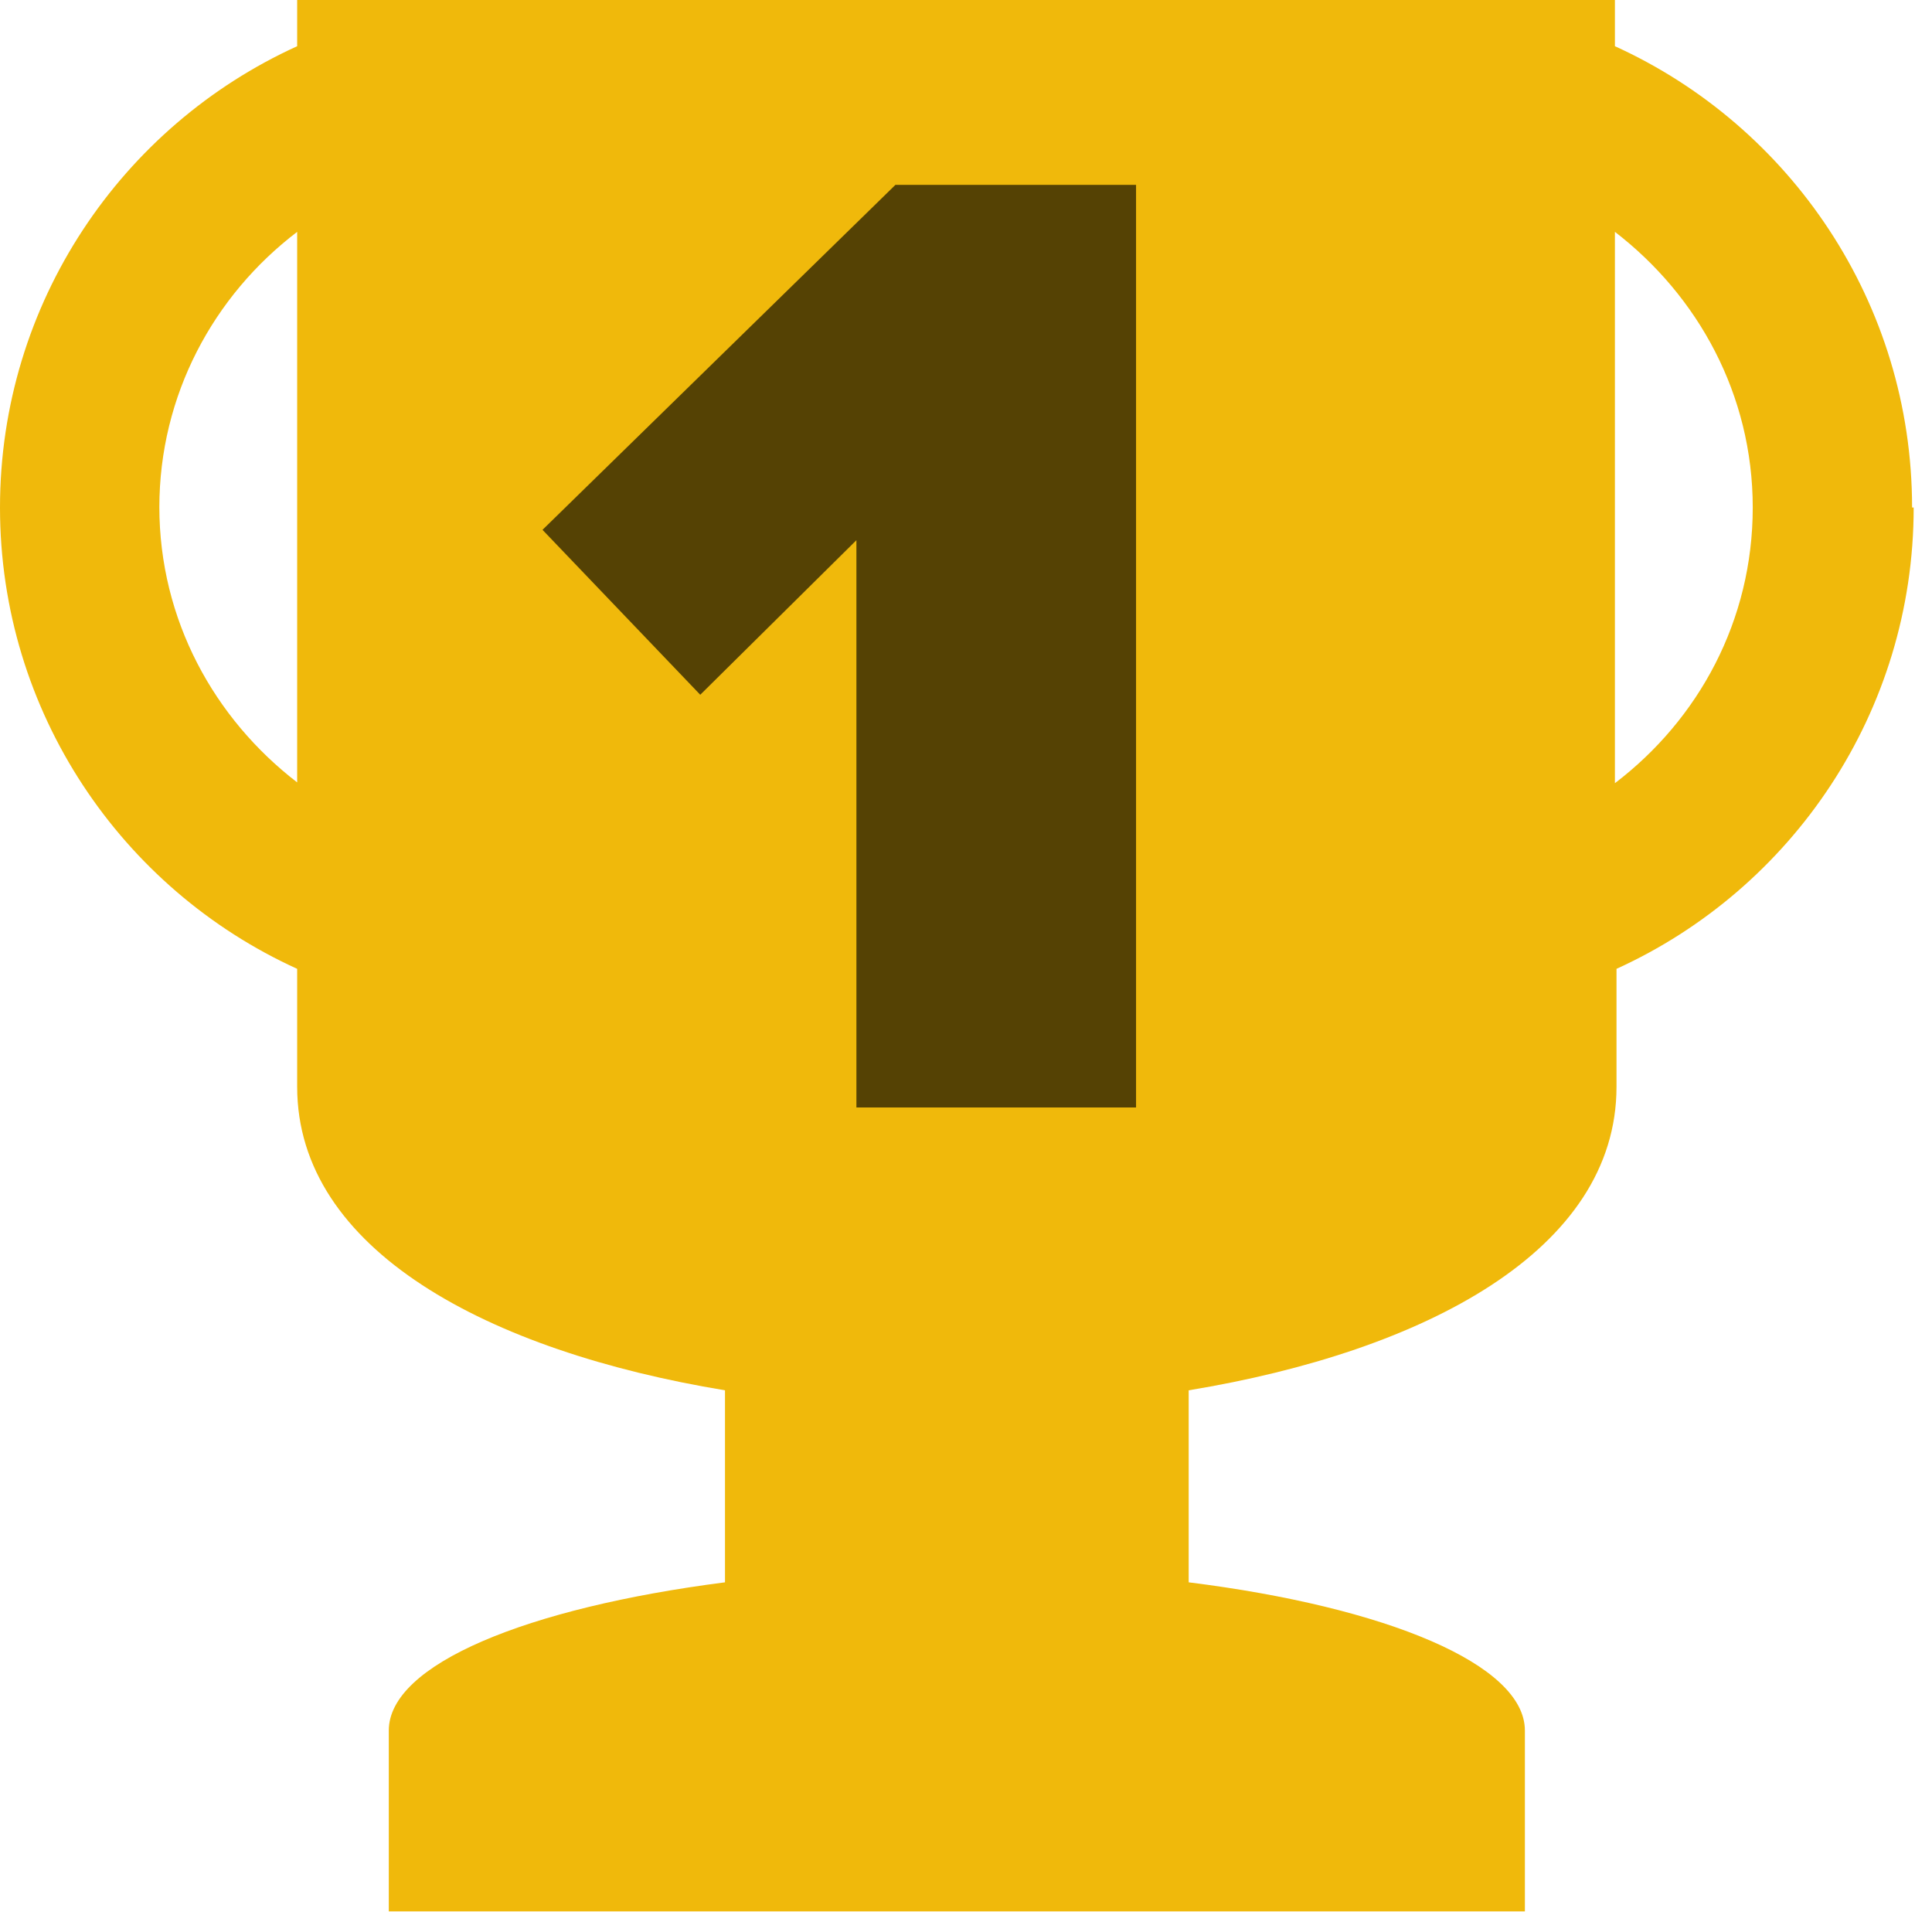 <svg xmlns="http://www.w3.org/2000/svg" fill="none" viewBox="0 0 97 96" class="svg-icon " style=""> <title/> <path d="M96 25.48C96 15.2 89.88 6.32 81.08 2.32V0H14.92v2.32C6.12 6.32 0 15.2 0 25.48s6.12 19.16 14.92 23.16v5.92c0 8.2 9.6 13.28 21.48 15.24v9.64c-9.96 1.28-16.88 4.12-16.88 7.44v9.08h57.04v-9.08c0-3.32-6.96-6.2-16.88-7.44V69.8c11.88-1.96 21.48-7.04 21.48-15.24v-5.92c8.8-4 14.92-12.88 14.92-23.16H96Zm-88 0c0-5.64 2.72-10.64 6.92-13.84v27.64C10.76 36.08 8 31.12 8 25.44v.04Zm73.08 13.84V11.64C85.24 14.84 88 19.8 88 25.48s-2.72 10.64-6.92 13.84Z" fill="#F0B90B"/><path d="M42.998 55.6V27.12l-7.84 7.76-7.92-8.28 17.72-17.32h12.08V55.6h-14.04Z" fill="#554204"/></svg>